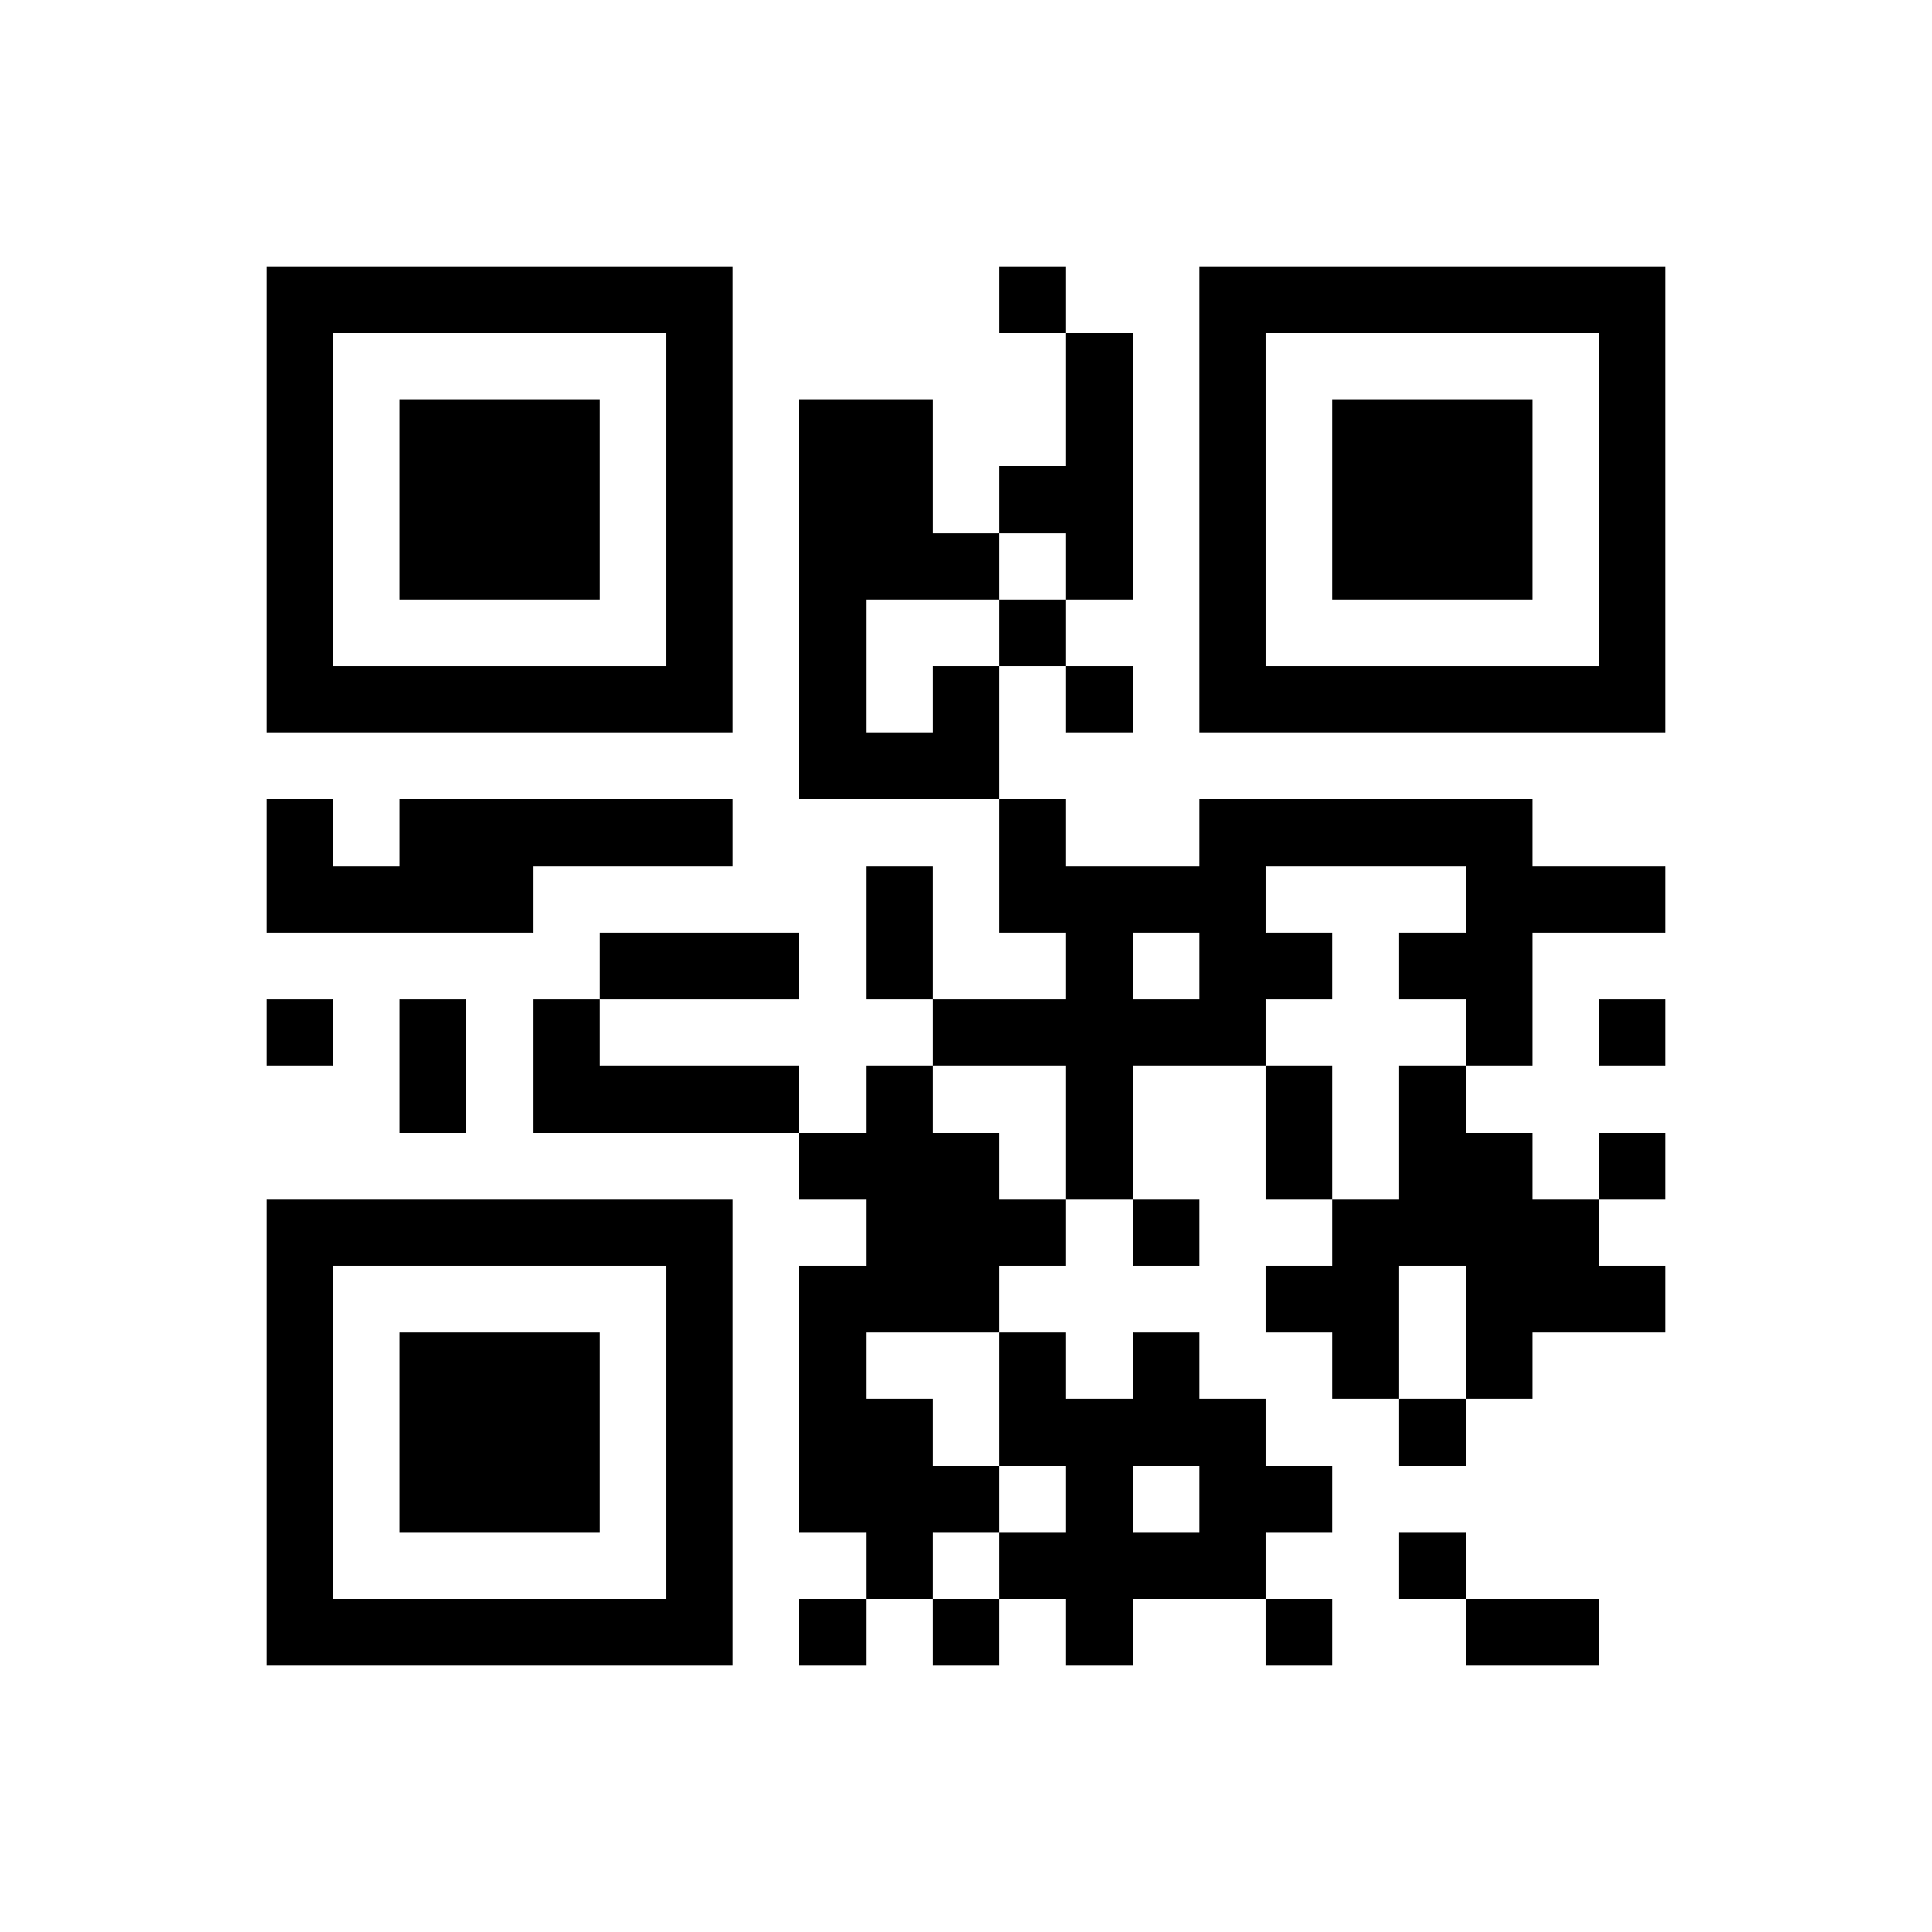 <?xml version="1.0" encoding="utf-8"?><!DOCTYPE svg PUBLIC "-//W3C//DTD SVG 1.1//EN" "http://www.w3.org/Graphics/SVG/1.1/DTD/svg11.dtd"><svg xmlns="http://www.w3.org/2000/svg" viewBox="0 0 29 29" shape-rendering="crispEdges"><path fill="#ffffff" d="M0 0h29v29H0z"/><path stroke="#000000" d="M4 4.5h7m4 0h1m2 0h7M4 5.5h1m5 0h1m5 0h1m1 0h1m5 0h1M4 6.5h1m1 0h3m1 0h1m1 0h2m2 0h1m1 0h1m1 0h3m1 0h1M4 7.5h1m1 0h3m1 0h1m1 0h2m1 0h2m1 0h1m1 0h3m1 0h1M4 8.5h1m1 0h3m1 0h1m1 0h3m1 0h1m1 0h1m1 0h3m1 0h1M4 9.5h1m5 0h1m1 0h1m2 0h1m2 0h1m5 0h1M4 10.5h7m1 0h1m1 0h1m1 0h1m1 0h7M12 11.5h3M4 12.5h1m1 0h5m4 0h1m2 0h5M4 13.5h4m5 0h1m1 0h4m3 0h3M9 14.5h3m1 0h1m2 0h1m1 0h2m1 0h2M4 15.5h1m1 0h1m1 0h1m5 0h5m3 0h1m1 0h1M6 16.5h1m1 0h4m1 0h1m2 0h1m2 0h1m1 0h1M12 17.5h3m1 0h1m2 0h1m1 0h2m1 0h1M4 18.5h7m2 0h3m1 0h1m2 0h4M4 19.5h1m5 0h1m1 0h3m4 0h2m1 0h3M4 20.5h1m1 0h3m1 0h1m1 0h1m2 0h1m1 0h1m2 0h1m1 0h1M4 21.5h1m1 0h3m1 0h1m1 0h2m1 0h4m2 0h1M4 22.5h1m1 0h3m1 0h1m1 0h3m1 0h1m1 0h2M4 23.5h1m5 0h1m2 0h1m1 0h4m2 0h1M4 24.5h7m1 0h1m1 0h1m1 0h1m2 0h1m2 0h2"/></svg>

